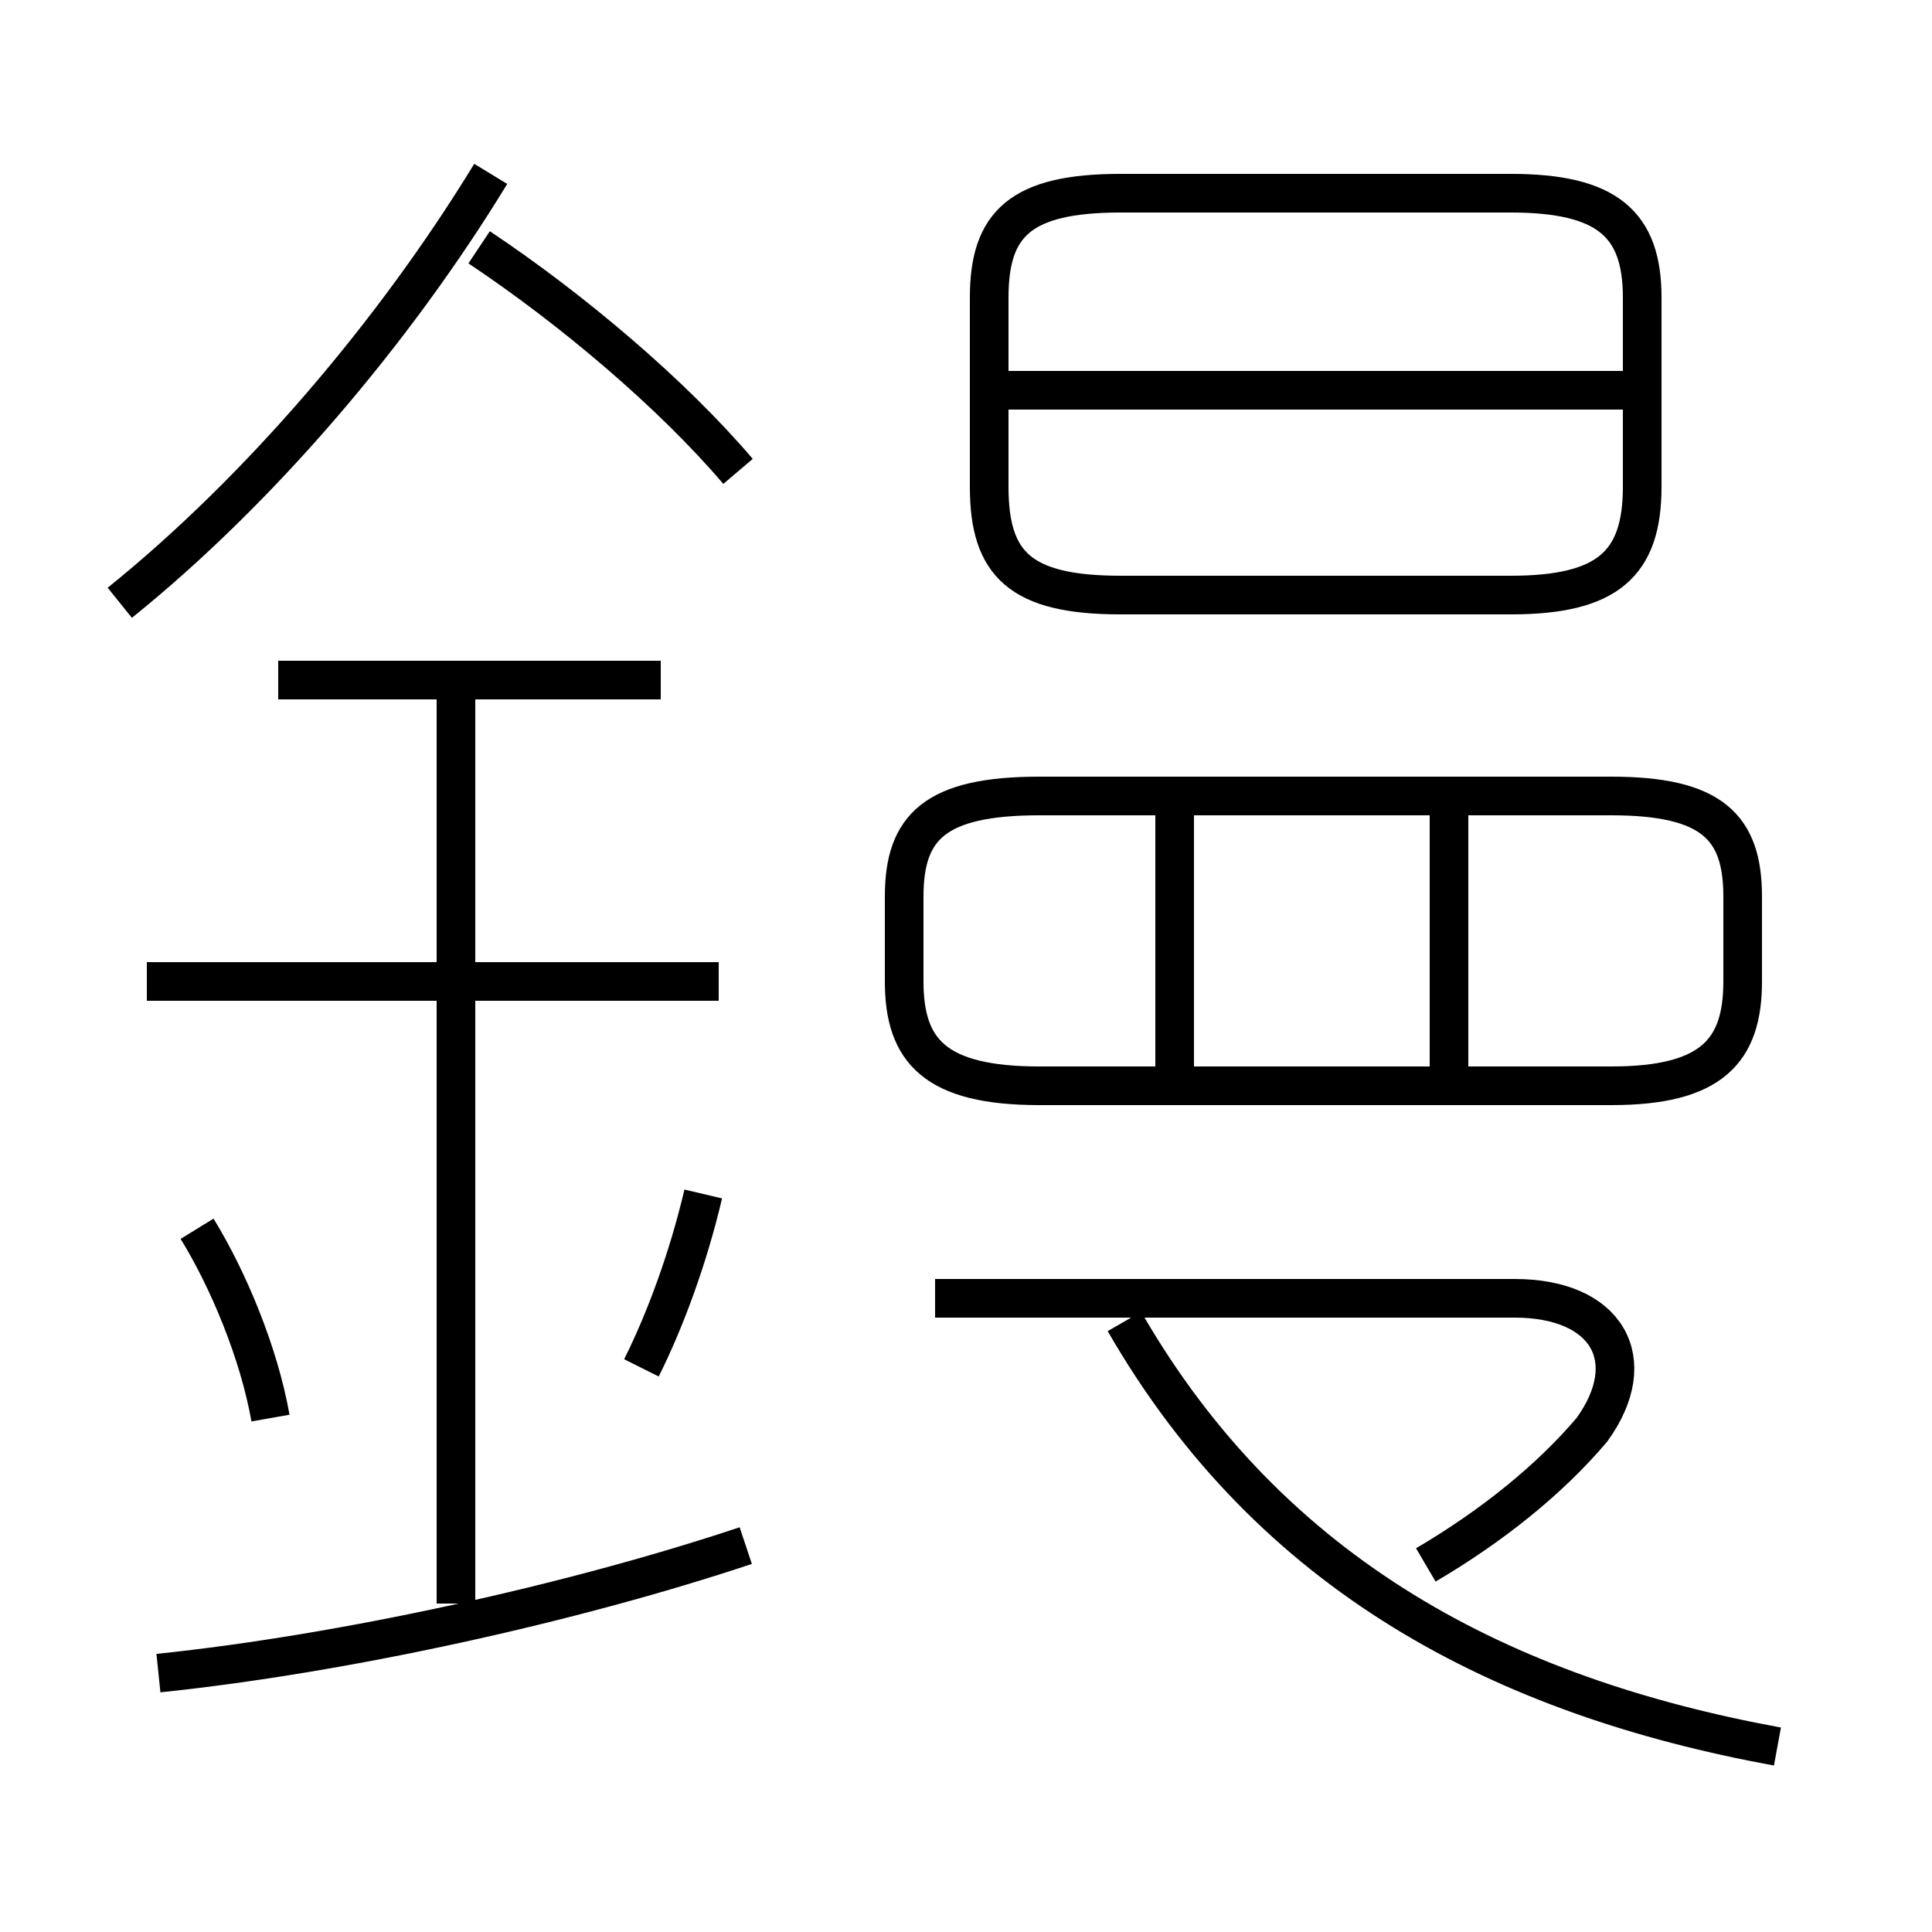 <?xml version='1.0' encoding='utf8'?>
<svg viewBox="0.0 -6.0 50.0 50.0" version="1.1" xmlns="http://www.w3.org/2000/svg">
<rect x="0.0" y="-6.0" width="50.0" height="50.0" fill="#808080" stroke="none"/>
<rect x="-1000" y="-1000" width="2000" height="2000" stroke="white" fill="white"/>
<g style="fill:white;stroke:#000000;  stroke-width:1">
<path d="M 46.0 1.2 C 38.9 -0.1 32.9 -3.2 29.1 -9.8 M 4.1 -0.7 C 8.9 -1.2 14.8 -2.5 19.3 -4.0 M 7.0 -7.3 C 6.7 -9.0 5.9 -10.9 5.1 -12.2 M 11.8 -2.5 L 11.8 -26.4 M 16.6 -8.6 C 17.2 -9.8 17.8 -11.4 18.2 -13.1 M 18.6 -18.6 L 3.8 -18.6 M 17.1 -26.4 L 7.2 -26.4 M 3.1 -28.4 C 6.7 -31.3 10.2 -35.4 12.7 -39.5 M 36.9 -3.5 C 38.6 -4.5 40.1 -5.7 41.2 -7.0 C 42.5 -8.8 41.6 -10.4 39.2 -10.4 L 24.2 -10.4 M 45.1 -18.6 L 45.1 -20.8 C 45.1 -22.6 44.3 -23.4 41.7 -23.4 L 26.9 -23.4 C 24.2 -23.4 23.4 -22.6 23.4 -20.8 L 23.4 -18.6 C 23.4 -16.8 24.2 -15.9 26.9 -15.9 L 41.7 -15.9 C 44.3 -15.9 45.1 -16.8 45.1 -18.6 Z M 30.4 -16.1 L 30.4 -23.4 M 37.5 -16.1 L 37.5 -23.4 M 19.1 -31.8 C 17.4 -33.8 14.8 -36.0 12.4 -37.6 M 29.0 -28.6 L 39.1 -28.6 C 41.6 -28.6 42.5 -29.4 42.5 -31.4 L 42.5 -36.3 C 42.5 -38.2 41.6 -39.0 39.1 -39.0 L 29.0 -39.0 C 26.4 -39.0 25.6 -38.2 25.6 -36.3 L 25.6 -31.4 C 25.6 -29.4 26.4 -28.6 29.0 -28.6 Z M 42.2 -33.9 L 26.1 -33.9" transform="translate(0.0, 38.0)" />
</g>
</svg>